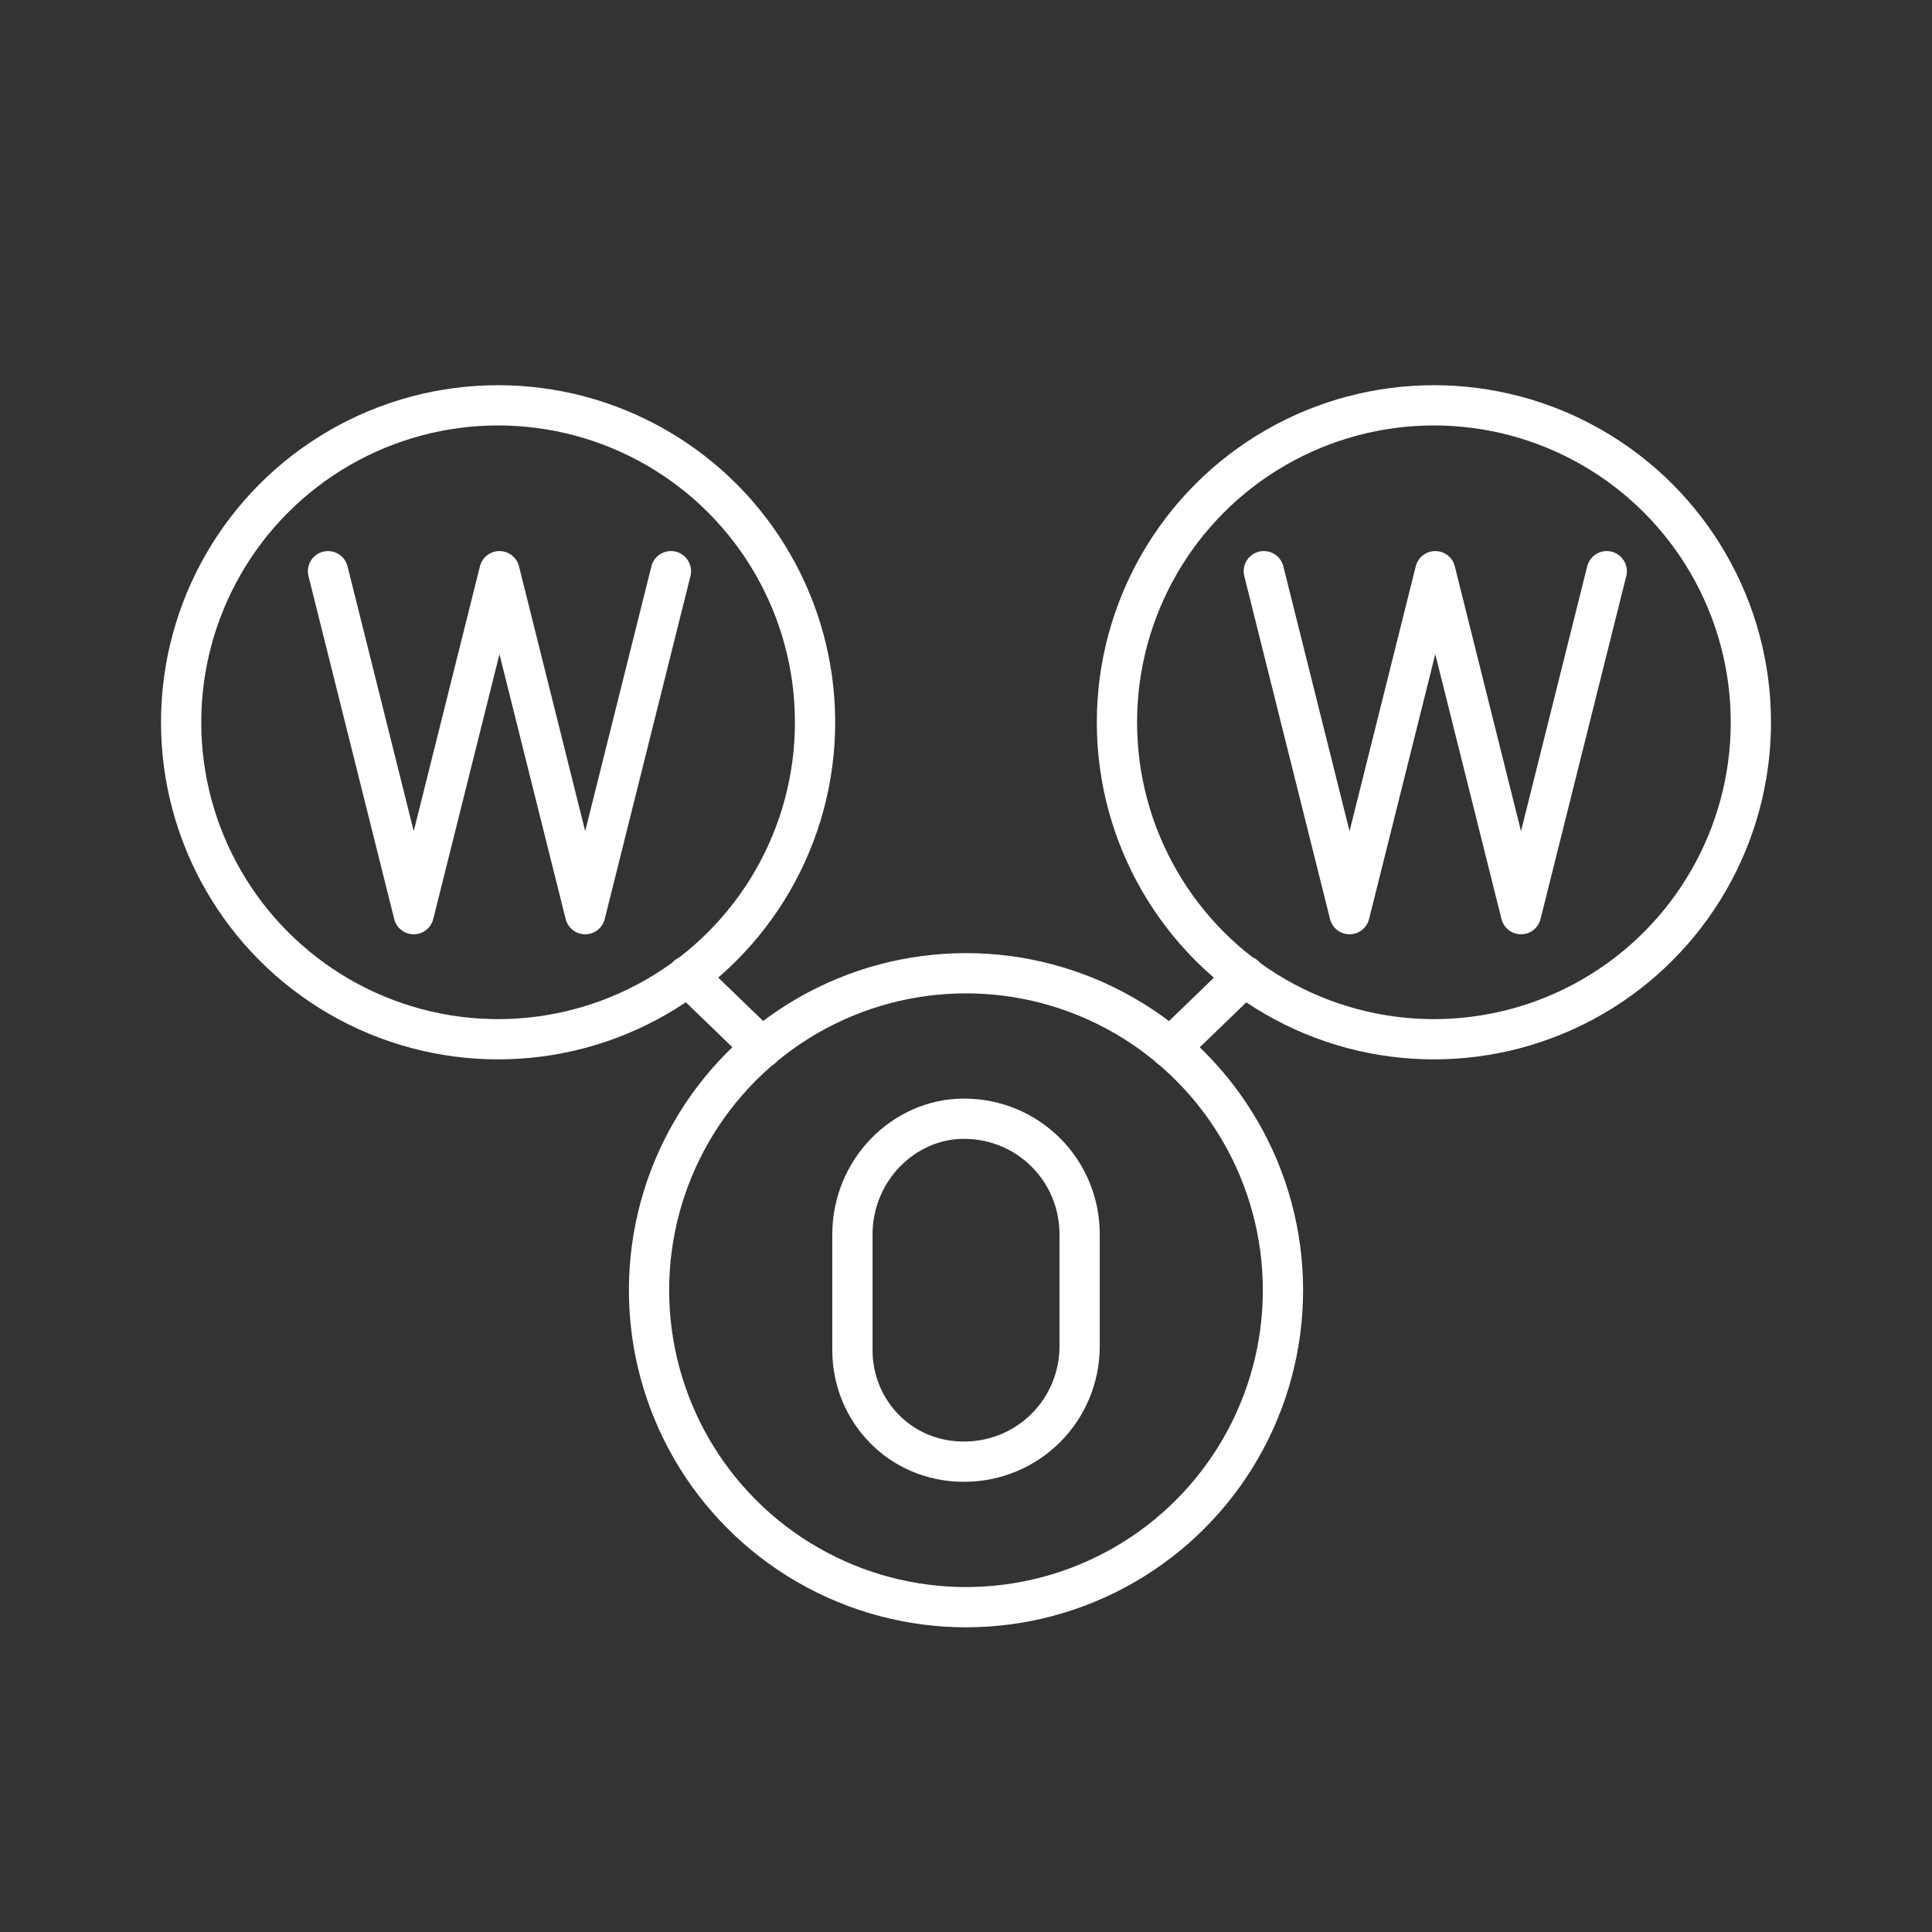 <?xml version="1.0" encoding="UTF-8"?><svg id="a" xmlns="http://www.w3.org/2000/svg" viewBox="0 0 48 48"><rect x="0" y="0" width="48" height="48" fill="#333333" stroke="none"/><defs><style>.b{fill:none;stroke:#fff;stroke-linecap:round;stroke-linejoin:round;}</style></defs><circle class="b" cx="24" cy="32.055" r="7.875"/><circle class="b" cx="12.375" cy="17.945" r="7.875"/><circle class="b" cx="35.625" cy="17.945" r="7.875"/><polyline class="b" points="16.669 14.191 14.539 22.712 12.409 14.191 10.279 22.712 8.149 14.191"/><path class="b" d="m23.947,36.315h0c-1.598,0-2.769-1.278-2.769-2.769v-2.876c0-1.598,1.278-2.876,2.769-2.876h0c1.598,0,2.876,1.278,2.876,2.876v2.769c0,1.598-1.278,2.876-2.876,2.876Z"/><polyline class="b" points="39.919 14.191 37.789 22.712 35.659 14.191 33.529 22.712 31.399 14.191"/><line class="b" x1="18.933" y1="26.035" x2="17.08" y2="24.245"/><line class="b" x1="30.926" y1="24.245" x2="29.072" y2="26.035"/></svg>
